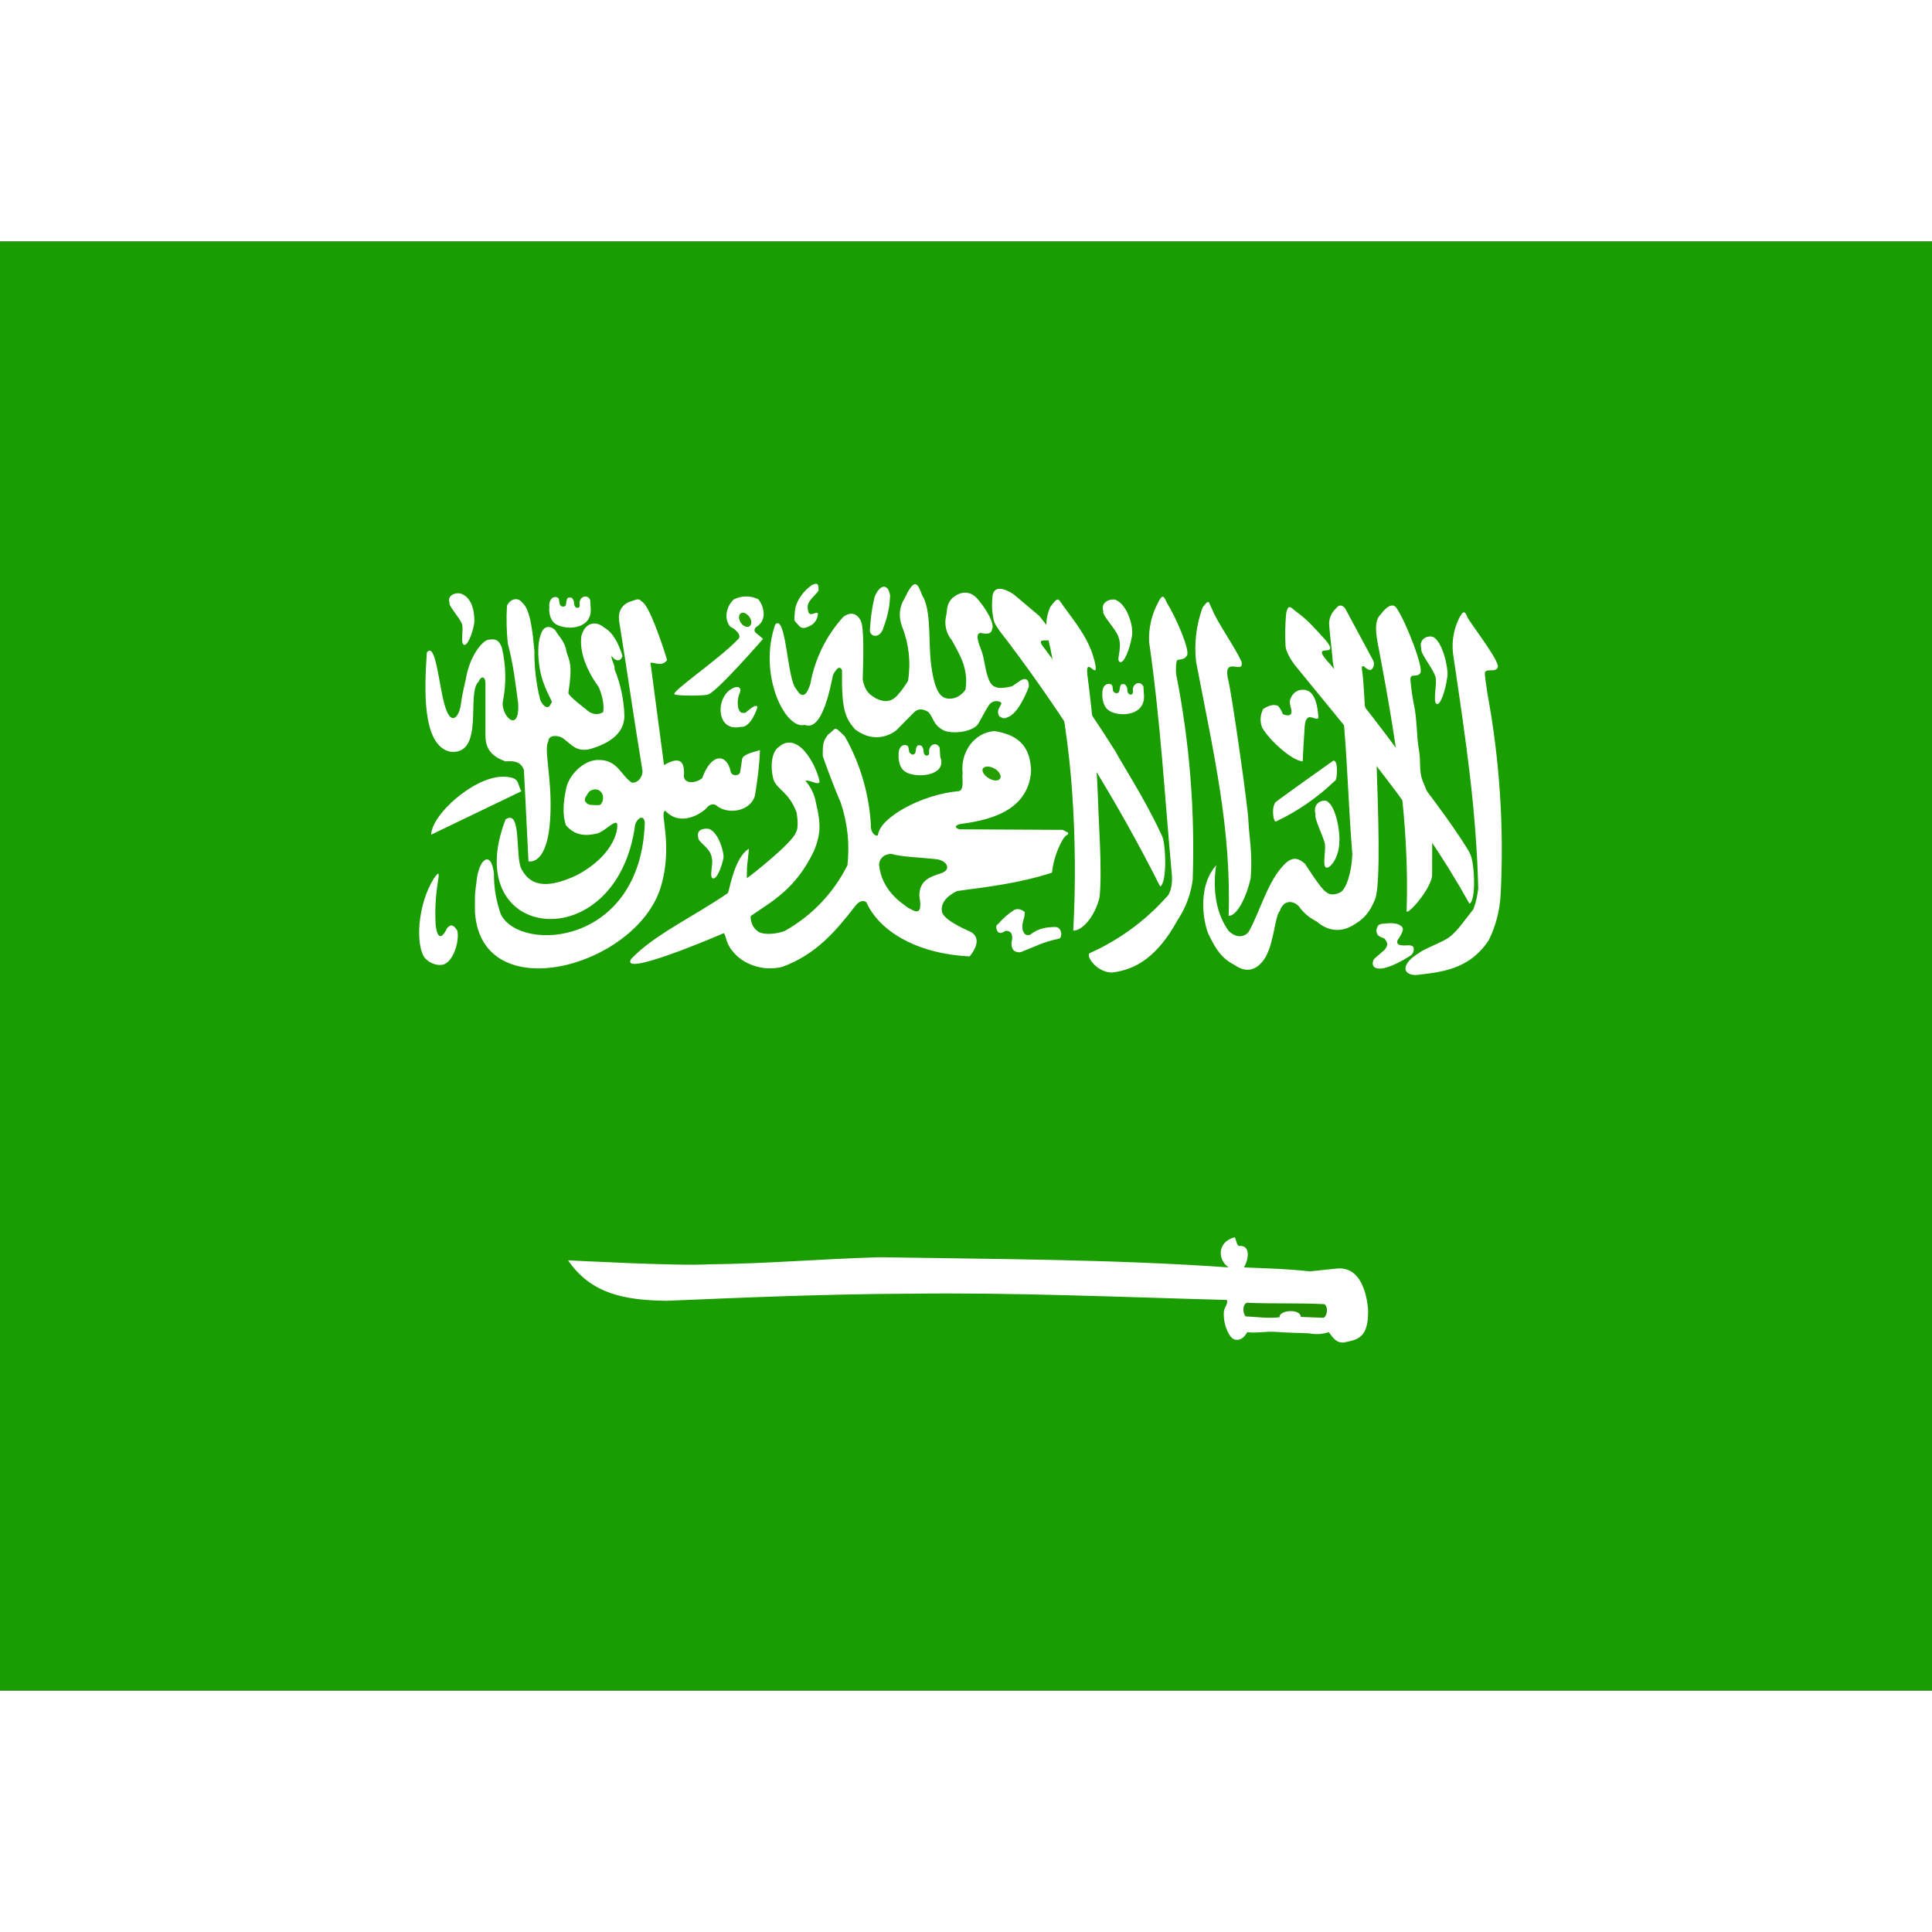 <svg width="20" height="20" viewBox="0 0 80 60" fill="none" xmlns="http://www.w3.org/2000/svg">
<rect x="0" y="0" width="80" height="60" fill="#333333" stroke="none"/>
<g clip-path="url(#clip0_376_15890)">
<path fill-rule="evenodd" clip-rule="evenodd" d="M-5 0H85V60H-5V0Z" fill="#199D00"/>
<path fill-rule="evenodd" clip-rule="evenodd" d="M17.676 17.004C17.582 18.41 17.441 20.871 18.648 21.129C20.09 21.27 19.293 18.691 19.82 18.223C19.914 17.988 20.09 17.988 20.102 18.281V20.473C20.102 21.176 20.57 21.387 20.922 21.527C21.297 21.504 21.555 21.527 21.695 21.879L21.883 25.664C21.883 25.664 22.75 25.922 22.797 23.543C22.832 22.137 22.516 20.977 22.703 20.707C22.703 20.438 23.055 20.426 23.289 20.555C23.664 20.812 23.828 21.141 24.414 21.023C25.305 20.766 25.844 20.332 25.855 19.652C25.838 18.984 25.699 18.325 25.445 17.707C25.492 17.59 25.281 17.273 25.328 17.156C25.48 17.414 25.727 17.391 25.773 17.156C25.621 16.664 25.387 16.184 25.012 15.984C24.695 15.703 24.227 15.75 24.074 16.336C23.98 17.004 24.309 17.789 24.789 18.445C24.895 18.691 25.035 19.113 24.977 19.488C24.719 19.641 24.461 19.57 24.238 19.348C24.238 19.348 23.535 18.82 23.535 18.691C23.723 17.496 23.57 17.355 23.465 17.016C23.395 16.559 23.172 16.406 22.996 16.102C22.82 15.914 22.586 15.914 22.469 16.102C22.152 16.641 22.305 17.801 22.527 18.328C22.691 18.809 22.938 19.113 22.82 19.113C22.727 19.383 22.527 19.312 22.375 18.996C22.203 18.33 22.121 17.645 22.129 16.957C22.07 16.418 22 15.27 21.637 14.965C21.426 14.684 21.109 14.824 20.992 15.082C20.961 15.606 20.973 16.131 21.027 16.652C21.262 17.52 21.344 18.293 21.461 19.172C21.496 20.355 20.781 19.688 20.816 19.09C20.97 18.338 20.958 17.563 20.781 16.816C20.664 16.512 20.535 16.441 20.242 16.488C20.02 16.488 19.445 17.109 19.281 18.164C19.281 18.164 19.141 18.703 19.082 19.184C19 19.723 18.648 20.121 18.391 19.113C18.18 18.375 18.039 16.582 17.688 17.004H17.676Z" fill="white"/>
<path fill-rule="evenodd" clip-rule="evenodd" d="M21.602 22.758L17.852 24.562C17.887 23.707 19.621 22.172 20.816 22.16C21.578 22.172 21.391 22.453 21.59 22.758H21.602Z" fill="white"/>
<path fill-rule="evenodd" clip-rule="evenodd" d="M20.934 23.93C18.965 29.027 25.562 29.742 26.301 24.141C26.371 23.906 26.652 23.684 26.699 24.059C26.547 29.133 21.59 29.473 20.746 27.879C20.548 27.331 20.448 26.751 20.453 26.168C20.336 25.172 19.809 25.559 19.727 26.543C19.645 27.094 19.668 27.246 19.668 27.773C19.926 31.781 26.312 30.059 27.355 26.754C27.906 24.926 27.262 23.578 27.555 23.578C28.188 24.258 29.078 23.672 29.277 23.438C29.359 23.32 29.57 23.238 29.711 23.391C30.203 23.742 31.07 23.578 31.258 22.957C31.363 22.336 31.445 21.703 31.469 21.059C31.059 21.176 30.766 21.258 30.73 21.434L30.648 21.973C30.613 22.148 30.273 22.148 30.25 21.926C30.098 21.223 29.465 21.141 29.078 22.219C28.832 22.43 28.363 22.477 28.317 22.16C28.375 21.434 28.082 21.34 27.496 21.68L26.934 17.438C27.168 17.438 27.402 17.613 27.625 17.332C27.391 16.57 26.863 15.023 26.57 14.906C26.442 14.742 26.324 14.848 26.137 14.895C25.832 14.988 25.551 15.246 25.645 15.762C25.996 17.965 26.23 19.641 26.594 21.855C26.652 22.102 26.442 22.441 26.16 22.406C25.692 22.09 25.574 21.445 24.754 21.469C24.168 21.469 23.512 22.113 23.43 22.723C23.324 23.215 23.289 23.742 23.43 24.164C23.84 24.656 24.332 24.609 24.766 24.504C25.117 24.352 25.41 24 25.539 24.082C25.621 24.188 25.551 25.359 23.863 26.25C22.844 26.719 22.023 26.812 21.59 25.98C21.32 25.453 21.613 23.473 20.934 23.93Z" fill="white"/>
<path fill-rule="evenodd" clip-rule="evenodd" d="M29.336 18.75C29.723 18.609 31.598 16.453 31.598 16.453L31.316 16.219C31.211 16.137 31.223 16.043 31.316 15.961C31.785 15.68 31.633 15.094 31.398 14.812C31.239 14.735 31.064 14.696 30.887 14.698C30.71 14.7 30.536 14.743 30.379 14.824C30.051 15.141 29.98 15.645 30.238 15.949C30.484 16.066 30.73 16.324 30.566 16.465C29.793 17.285 27.695 18.703 27.941 18.75C27.988 18.82 29.289 18.82 29.324 18.75H29.336ZM17.969 26.367C17.266 27.492 17.207 29.168 17.594 29.672C17.805 29.906 18.145 30.012 18.391 29.93C18.836 29.742 19.035 28.84 18.93 28.523C18.777 28.289 18.66 28.254 18.508 28.441C18.203 29.074 18.074 28.641 18.039 28.289C18.006 27.694 18.037 27.096 18.133 26.508C18.215 26.016 18.133 26.156 17.969 26.367ZM48.098 24.574C47.418 23.098 46.469 21.645 46.176 21.094C45.263 19.65 44.293 18.243 43.27 16.875C42.543 16.008 44.465 17.238 43.035 15.504L41.992 14.625C41.758 14.461 41.195 14.156 41.102 14.648C41.055 15.094 41.078 15.328 41.148 15.691C41.207 15.926 41.559 16.336 41.734 16.57C44.137 19.753 46.247 23.145 48.039 26.707C48.344 26.555 48.273 24.82 48.098 24.574Z" fill="white"/>
<path fill-rule="evenodd" clip-rule="evenodd" d="M45.109 29.473C44.969 29.625 45.438 30.27 46.047 30.27C47.055 30.152 47.945 29.59 48.766 28.09C49.099 27.591 49.312 27.021 49.387 26.426C49.486 23.581 49.258 20.734 48.707 17.941C48.672 17.707 48.707 17.426 48.73 17.355C48.801 17.273 49.023 17.355 49.141 17.156C49.316 16.98 48.672 15.516 48.32 14.965C48.203 14.707 48.145 14.543 47.934 14.988C47.679 15.48 47.558 16.029 47.582 16.582C48.062 19.922 48.215 22.84 48.52 26.18C48.555 26.508 48.508 26.977 48.285 27.164C47.401 28.149 46.319 28.935 45.109 29.473ZM58.762 29.461C58.035 29.883 58.035 30.363 58.621 30.375C59.629 30.258 60.824 30.176 61.645 28.934C61.934 28.349 62.102 27.711 62.137 27.059C62.284 24.258 62.099 21.449 61.586 18.691C61.562 18.457 61.457 17.906 61.492 17.836C61.562 17.672 61.891 17.848 62.008 17.66C62.172 17.484 61.152 16.172 60.789 15.609C60.672 15.352 60.625 15.188 60.402 15.633C60.166 16.129 60.093 16.686 60.191 17.227C60.73 20.859 61.129 23.578 61.211 26.789C61.164 27.094 61.152 27.258 61.012 27.645C60.695 28.043 60.344 28.559 60.016 28.805C59.688 29.039 58.984 29.273 58.762 29.461Z" fill="white"/>
<path fill-rule="evenodd" clip-rule="evenodd" d="M59.301 26.215C59.301 25.359 59.312 24.633 59.289 23.988C59.282 23.442 59.162 22.904 58.938 22.406C58.727 21.926 58.855 21.539 58.75 21.023C58.656 20.508 58.68 19.734 58.539 19.137C58.492 18.902 58.375 18.141 58.41 18.059C58.469 17.895 58.691 18.059 58.809 17.871C58.973 17.695 58.223 15.762 57.848 15.211C57.719 14.965 57.461 15.047 57.168 15.445C56.875 15.715 56.98 16.312 57.098 16.887C57.812 20.672 58.363 24.105 58.246 27.703C58.199 28.008 59.301 26.789 59.301 26.215ZM53.945 21.527C53.488 21.504 52.539 20.625 52.258 20.121C52.212 19.998 52.192 19.866 52.2 19.735C52.208 19.604 52.244 19.476 52.305 19.359C52.48 19.242 52.738 19.125 52.938 19.242C52.938 19.242 53.137 19.523 53.102 19.559C53.336 19.676 53.453 19.617 53.477 19.512C53.488 19.336 53.406 19.23 53.406 19.043C53.512 18.504 54.109 18.422 54.344 18.762C54.508 18.973 54.578 19.406 54.59 19.699C54.59 19.852 54.355 19.676 54.203 19.699C54.074 19.746 54.039 19.91 54.027 20.051C54.004 20.438 53.957 21.059 53.945 21.516V21.527ZM45.531 27.152C45.648 26.004 45.484 23.953 45.473 23.273C45.41 21.525 45.265 19.781 45.039 18.047C44.898 17.062 45.438 18.152 45.367 17.578C45.191 16.605 44.652 15.938 44.008 15.059C43.809 14.766 43.809 14.707 43.492 15.129C43.141 15.914 43.445 16.465 43.539 17.086C43.996 19.102 44.266 20.953 44.395 22.793C44.529 24.704 44.545 26.622 44.441 28.535C44.793 28.547 45.332 27.984 45.531 27.152Z" fill="white"/>
<path fill-rule="evenodd" clip-rule="evenodd" d="M60.859 25.312C60.051 23.953 58.844 22.5 58.516 21.949C57.429 20.432 56.288 18.954 55.094 17.52C54.098 16.465 55.562 17.344 54.906 16.523C54.355 15.926 54.203 15.727 53.723 15.363C53.488 15.211 53.348 14.918 53.254 15.422C53.217 15.858 53.209 16.297 53.23 16.734C53.23 16.934 53.441 17.32 53.629 17.555C56.055 20.543 58.715 23.59 60.848 27.422C61.152 27.27 61.047 25.547 60.848 25.312H60.859Z" fill="white"/>
<path fill-rule="evenodd" clip-rule="evenodd" d="M24.367 22.816C24.309 22.922 24.18 23.051 24.227 23.18C24.309 23.297 24.391 23.332 24.531 23.332C24.66 23.332 24.848 23.367 24.883 23.297C24.953 23.215 25 23.062 24.953 22.91C24.812 22.559 24.438 22.699 24.367 22.816Z" fill="#1BA400"/>
<path fill-rule="evenodd" clip-rule="evenodd" d="M51.508 42.48C52.586 42.527 53.289 42.539 54.238 42.645L55.363 42.527C56.605 42.41 56.652 44.297 56.652 44.297C56.652 45.41 56.219 45.469 55.668 45.586C55.352 45.633 55.199 45.398 55.023 45.164C54.758 45.249 54.476 45.265 54.203 45.211C53.746 45.188 53.301 45.188 52.855 45.152C52.387 45.117 52.129 45.211 51.648 45.164C51.555 45.316 51.414 45.527 51.133 45.469C50.898 45.434 50.605 44.766 50.688 44.238C50.863 43.863 50.805 43.992 50.805 43.828C46.398 43.711 41.957 43.512 37.645 43.57C34.27 43.582 30.941 43.723 27.602 43.863C25.82 43.84 24.461 43.559 23.523 42.188C23.617 42.188 28.07 42.434 29.371 42.352C31.773 42.328 33.977 42.129 36.426 42.059C41.254 42.141 46.047 42.141 50.875 42.48C50.406 42.164 50.406 41.426 51.109 41.238C51.168 41.191 51.203 41.602 51.309 41.59C51.883 41.555 51.625 42.328 51.508 42.48ZM32.102 15.855C31.375 17.941 32.523 20.238 33.32 20.016C33.906 20.25 34.258 19.148 34.492 17.953C34.668 17.613 34.785 17.578 34.867 17.754C34.844 19.348 34.984 19.711 35.395 20.191C36.309 20.895 37.07 20.285 37.129 20.227L37.832 19.512C37.996 19.336 38.207 19.336 38.43 19.477C38.652 19.676 38.617 20.016 39.086 20.25C39.484 20.414 40.316 20.297 40.516 19.957C40.773 19.5 40.844 19.348 40.961 19.184C41.148 18.938 41.465 19.043 41.465 19.125C41.43 19.266 41.242 19.395 41.371 19.652C41.605 19.816 41.652 19.711 41.781 19.676C42.25 19.441 42.602 18.434 42.602 18.434C42.613 18.059 42.402 18.082 42.262 18.176L41.898 18.422C41.664 18.457 41.23 18.609 41.008 18.27C40.785 17.871 40.785 17.297 40.621 16.887C40.621 16.863 40.316 16.242 40.598 16.207C40.738 16.23 41.031 16.312 41.078 16.066C41.219 15.82 40.773 15.129 40.457 14.777C40.188 14.484 39.812 14.449 39.449 14.754C39.191 14.988 39.227 15.246 39.18 15.492C39.135 15.668 39.133 15.853 39.174 16.03C39.215 16.207 39.297 16.372 39.414 16.512C39.672 17.004 40.129 17.648 39.977 18.562C39.977 18.562 39.707 18.984 39.238 18.926C39.039 18.891 38.723 18.809 38.559 17.543C38.43 16.605 38.582 15.27 38.184 14.648C38.031 14.262 37.926 13.898 37.574 14.543C37.48 14.801 37.07 15.188 37.363 15.973C37.641 16.68 37.721 17.45 37.598 18.199C37.422 18.457 37.387 18.539 37.164 18.785C36.859 19.137 36.52 19.043 36.262 18.914C36.027 18.762 35.84 18.68 35.723 18.152C35.746 17.332 35.793 15.984 35.641 15.703C35.418 15.258 35.055 15.422 34.902 15.562C34.205 16.337 33.739 17.291 33.555 18.316C33.344 18.996 33.121 18.797 32.969 18.527C32.594 18.176 32.559 15.398 32.102 15.855Z" fill="white"/>
<path fill-rule="evenodd" clip-rule="evenodd" d="M34.305 20.402C34.645 20.168 34.492 20.004 34.984 20.496C35.62 21.62 35.989 22.875 36.062 24.164C36.039 24.469 36.25 24.656 36.355 24.586C36.402 23.883 38.125 22.898 39.707 22.758C39.941 22.699 39.824 22.242 39.859 22.008C39.766 21.129 40.352 20.332 41.172 20.273C42.297 20.438 42.672 21.035 42.695 21.938C42.566 23.695 40.738 23.988 39.719 24.129C39.566 24.188 39.496 24.258 39.719 24.34L44.008 24.363L44.23 24.48C44.254 24.598 44.16 24.504 43.996 24.785C43.76 25.2 43.612 25.659 43.562 26.133C42.285 26.555 40.961 26.719 39.625 26.895C39.156 27.129 38.922 27.445 39.016 27.797C39.18 28.184 40.211 28.582 40.211 28.594C40.41 28.711 40.633 29.004 40.152 29.602C38.066 29.508 36.438 28.617 35.875 27.363C35.711 27.234 35.523 27.363 35.406 27.527C34.586 28.582 33.789 29.52 32.395 30.035C31.574 30.246 30.719 29.906 30.32 29.367C30.051 29.051 30.062 28.711 29.969 28.641C29.512 28.84 25.645 30.48 26.137 29.707C27.074 28.711 28.715 27.961 30.145 26.977C30.25 26.637 30.438 25.512 31 25.148C31.035 25.148 30.918 25.805 30.93 26.086C30.93 26.32 30.906 26.402 30.953 26.344C31.059 26.285 32.793 24.914 32.945 24.492C33.109 24.258 32.98 23.648 32.98 23.625C32.652 22.781 32.195 22.711 32.031 22.289C31.879 21.738 31.949 21.105 32.266 20.918C32.547 20.672 32.875 20.695 33.191 20.977C33.543 21.293 33.848 21.914 33.941 22.371C33.883 22.547 33.473 22.254 33.355 22.336C33.581 22.595 33.731 22.911 33.789 23.25C34.023 24.211 33.953 24.586 33.719 25.207C32.945 26.836 31.961 27.316 31.094 27.926C31.07 27.926 31.059 28.336 31.375 28.559C31.492 28.676 31.949 28.734 32.477 28.559C33.603 27.933 34.514 26.981 35.09 25.828C35.189 24.951 35.093 24.062 34.809 23.227C34.469 22.441 34.07 21.328 34.07 21.305C34.059 20.812 34.094 20.648 34.305 20.402ZM23.078 15.879C23.57 16.113 24.508 16.008 24.461 15.211L24.438 14.848C24.344 14.613 24.062 14.672 24.004 14.906C23.98 14.988 24.039 15.117 23.969 15.152C23.922 15.199 23.77 15.176 23.77 14.953C23.77 14.883 23.723 14.812 23.688 14.766C23.664 14.742 23.641 14.742 23.582 14.742C23.512 14.742 23.512 14.754 23.477 14.812C23.465 14.871 23.441 14.93 23.441 15C23.441 15.082 23.395 15.105 23.348 15.117C23.277 15.117 23.289 15.117 23.23 15.094C23.207 15.059 23.172 15.047 23.172 14.977L23.137 14.789C23.113 14.754 23.066 14.73 23.02 14.719C22.75 14.719 22.727 15.035 22.75 15.152C22.727 15.176 22.715 15.727 23.078 15.879Z" fill="white"/>
<path fill-rule="evenodd" clip-rule="evenodd" d="M37.551 21.996C38.043 22.23 39.227 22.102 38.934 21.34L38.91 20.965C38.805 20.73 38.535 20.789 38.477 21.035C38.453 21.105 38.512 21.234 38.43 21.27C38.395 21.316 38.23 21.293 38.242 21.082C38.242 21.012 38.195 20.93 38.16 20.883C38.125 20.871 38.113 20.859 38.043 20.859C37.984 20.859 37.984 20.883 37.949 20.941C37.926 21 37.914 21.059 37.914 21.129C37.902 21.199 37.867 21.223 37.809 21.246C37.75 21.246 37.762 21.246 37.715 21.211C37.68 21.176 37.645 21.164 37.645 21.105L37.609 20.918C37.586 20.883 37.539 20.859 37.492 20.848C37.223 20.848 37.199 21.152 37.211 21.27C37.199 21.293 37.188 21.855 37.563 21.996H37.551ZM45.988 19.465C46.48 19.699 47.406 19.594 47.371 18.809L47.348 18.434C47.242 18.199 46.973 18.258 46.914 18.492C46.891 18.574 46.949 18.703 46.867 18.75C46.832 18.785 46.668 18.762 46.68 18.539C46.68 18.469 46.633 18.398 46.598 18.352C46.563 18.328 46.551 18.328 46.48 18.328C46.422 18.328 46.422 18.352 46.387 18.41L46.352 18.586C46.34 18.668 46.305 18.703 46.246 18.703C46.188 18.703 46.199 18.703 46.152 18.68C46.117 18.645 46.082 18.633 46.082 18.574C46.082 18.516 46.07 18.422 46.047 18.375C46.023 18.34 45.977 18.328 45.93 18.316C45.66 18.316 45.637 18.621 45.648 18.738C45.637 18.762 45.625 19.312 46 19.465H45.988ZM50.359 25.828C49.504 26.801 49.879 28.406 50.078 28.758C50.359 29.32 50.582 29.684 51.133 29.965C51.637 30.328 52.035 30.105 52.246 29.848C52.75 29.32 52.762 27.973 52.996 27.715C53.16 27.223 53.582 27.305 53.781 27.527C53.968 27.792 54.218 28.006 54.508 28.148C54.977 28.559 55.539 28.641 56.102 28.266C56.477 28.043 56.723 27.773 56.945 27.223C57.18 26.566 57.063 23.52 57.004 21.715L56.512 19.195C56.512 19.172 56.453 18 56.395 17.73C56.395 17.613 56.359 17.578 56.477 17.59C56.605 17.707 56.617 17.707 56.711 17.742C56.828 17.766 56.945 17.543 56.863 17.355L55.691 15.176C55.598 15.082 55.469 14.988 55.316 15.199C55.227 15.281 55.155 15.38 55.106 15.491C55.058 15.602 55.034 15.723 55.035 15.844C55.07 16.359 55.152 16.887 55.188 17.402L55.656 20.051C55.809 21.926 55.844 23.473 55.996 25.359C55.973 26.156 55.727 26.848 55.492 26.953C55.492 26.953 55.141 27.152 54.906 26.93C54.73 26.859 54.039 25.77 54.039 25.77C53.688 25.453 53.453 25.535 53.207 25.77C52.504 26.449 52.199 27.691 51.719 28.559C51.602 28.758 51.25 28.91 50.875 28.547C49.914 27.223 50.477 25.348 50.359 25.828ZM46.211 14.848C46.656 15.023 46.961 15.926 46.867 16.371C46.773 16.898 46.539 17.484 46.375 17.414C46.188 17.344 46.492 16.875 46.316 16.383C46.223 16.055 45.613 15.469 45.684 15.305C45.566 14.941 45.941 14.777 46.211 14.836V14.848Z" fill="white"/>
<path fill-rule="evenodd" clip-rule="evenodd" d="M51.789 26.367C51.871 25.289 51.719 24.633 51.695 24C51.672 23.367 50.98 18.539 50.84 18.07C50.664 17.156 51.508 17.953 51.414 17.414C51.121 16.758 50.406 15.785 50.184 15.211C50.043 14.977 50.102 14.742 49.797 15.152C49.535 15.871 49.442 16.642 49.527 17.402C50.254 21.188 50.992 24.328 50.875 27.926C51.227 27.926 51.613 27.141 51.789 26.367ZM59.336 16.371C59.746 16.57 59.98 17.695 59.934 18.012C59.852 18.598 59.641 19.23 59.488 19.148C59.313 19.078 59.523 18.281 59.441 18.035C59.348 17.684 58.797 17.051 58.855 16.863C58.738 16.465 59.09 16.301 59.336 16.371ZM29.371 24.328C29.758 24.48 29.992 25.301 29.957 25.535C29.863 25.969 29.664 26.438 29.512 26.367C29.359 26.32 29.547 25.734 29.477 25.547C29.442 25.113 28.902 24.879 28.914 24.691C28.82 24.34 29.148 24.281 29.383 24.328H29.371Z" fill="white"/>
<path fill-rule="evenodd" clip-rule="evenodd" d="M38.699 25.57C39.191 25.594 39.438 25.992 38.98 26.156C38.512 26.309 38.078 26.438 38.066 27.094C38.242 28.031 37.832 27.703 37.598 27.586C37.316 27.375 36.52 26.883 36.402 25.828C36.391 25.582 36.59 25.359 36.906 25.359C37.375 25.488 38.078 25.5 38.699 25.57Z" fill="#1B9D00"/>
<path fill-rule="evenodd" clip-rule="evenodd" d="M19.07 14.578C19.633 14.742 19.668 15.586 19.633 15.832C19.551 16.277 19.352 16.758 19.211 16.699C19.047 16.641 19.211 16.031 19.129 15.844C19.047 15.586 18.566 15.094 18.613 14.953C18.508 14.66 18.848 14.52 19.07 14.578ZM30.309 18.516C29.863 18.75 29.699 19.453 29.969 19.875C30.227 20.227 30.625 20.098 30.672 20.098C31.105 20.145 31.363 19.289 31.363 19.289C31.363 19.289 31.375 19.055 30.871 19.512C30.648 19.547 30.637 19.465 30.578 19.348C30.524 19.125 30.545 18.89 30.637 18.68C30.719 18.469 30.555 18.375 30.309 18.516ZM33.59 14.25C33.355 14.402 32.922 14.859 32.91 15.375C32.898 15.668 32.84 15.668 33.027 15.844C33.18 16.055 33.309 16.043 33.59 15.891C33.66 15.847 33.72 15.788 33.767 15.72C33.813 15.651 33.844 15.574 33.859 15.492C33.93 15.164 33.508 15.656 33.461 15.281C33.367 14.93 33.637 14.789 33.895 14.461C33.895 14.227 33.895 14.074 33.578 14.25H33.59ZM36.215 14.719C36.111 15.146 36.049 15.581 36.027 16.02C35.957 16.348 36.379 16.488 36.555 16.066C36.836 15.305 36.836 14.977 36.859 14.66C36.777 14.156 36.438 14.168 36.215 14.719ZM52.855 23.191C52.902 23.133 55.199 21.504 55.199 21.504C55.434 21.422 55.375 22.348 55.27 22.336C54.557 23.022 53.738 23.588 52.844 24.012C52.727 24.094 52.621 23.391 52.844 23.191H52.855ZM54.93 23.168C55.34 23.367 55.504 24.551 55.457 24.867C55.457 25.5 55.07 25.992 54.906 25.922C54.742 25.84 54.93 25.137 54.848 24.891C54.754 24.539 54.414 23.895 54.473 23.707C54.355 23.309 54.684 23.098 54.941 23.168H54.93ZM41.336 28.254C41.526 28.032 41.747 27.839 41.992 27.68C42.227 27.562 42.438 27.773 42.426 27.762C42.461 27.996 42.285 28.195 42.344 28.5C42.391 28.617 42.426 28.758 42.648 28.711C43.012 28.418 43.352 28.395 43.703 28.383C43.996 28.395 44.008 28.875 43.82 28.875C43.152 29.016 42.859 29.203 42.379 29.379C42.145 29.52 41.957 29.344 41.957 29.332C41.957 29.32 41.828 29.203 41.91 28.898C41.934 28.664 41.84 28.523 41.629 28.547C41.488 28.641 41.348 28.688 41.277 28.512C41.242 28.395 41.23 28.324 41.336 28.254ZM57.344 28.887C57.438 29.004 57.508 29.121 57.332 29.332L56.898 29.707C56.828 29.824 56.781 30.035 57.016 30.094C57.438 30.211 58.422 29.566 58.422 29.555C58.586 29.438 58.539 29.203 58.516 29.203C58.422 29.098 58.211 29.168 58.07 29.145C58 29.145 57.777 29.121 57.883 28.91C57.962 28.807 58.025 28.692 58.07 28.57C58.129 28.43 58.07 28.336 57.836 28.254C57.59 28.207 57.484 28.23 57.215 28.254C57.074 28.277 57.027 28.348 56.992 28.523C57.004 28.793 57.168 28.781 57.344 28.875V28.887Z" fill="white"/>
<path fill-rule="evenodd" clip-rule="evenodd" d="M41.418 22.23C41.359 22.348 41.148 22.348 40.949 22.23C40.75 22.113 40.633 21.926 40.703 21.82C40.773 21.715 40.973 21.715 41.172 21.82C41.371 21.926 41.477 22.125 41.418 22.23ZM30.988 15.949C30.871 15.984 30.707 15.879 30.637 15.715C30.566 15.551 30.602 15.41 30.719 15.375C30.836 15.34 30.988 15.457 31.07 15.609C31.152 15.762 31.105 15.926 30.977 15.961L30.988 15.949Z" fill="#259F00"/>
<path fill-rule="evenodd" clip-rule="evenodd" d="M51.625 43.945C52.727 43.992 53.758 43.945 54.848 44.004C55.047 44.18 54.906 44.59 54.777 44.566L53.863 44.531C53.852 44.18 52.961 44.238 52.984 44.543C52.504 44.602 52.07 44.531 51.578 44.508C51.438 44.332 51.461 44.016 51.625 43.945Z" fill="#209000"/>
</g>
<defs>
<clipPath id="clip0_376_15890">
<rect width="80" height="60" fill="white"/>
</clipPath>
</defs>
</svg>
